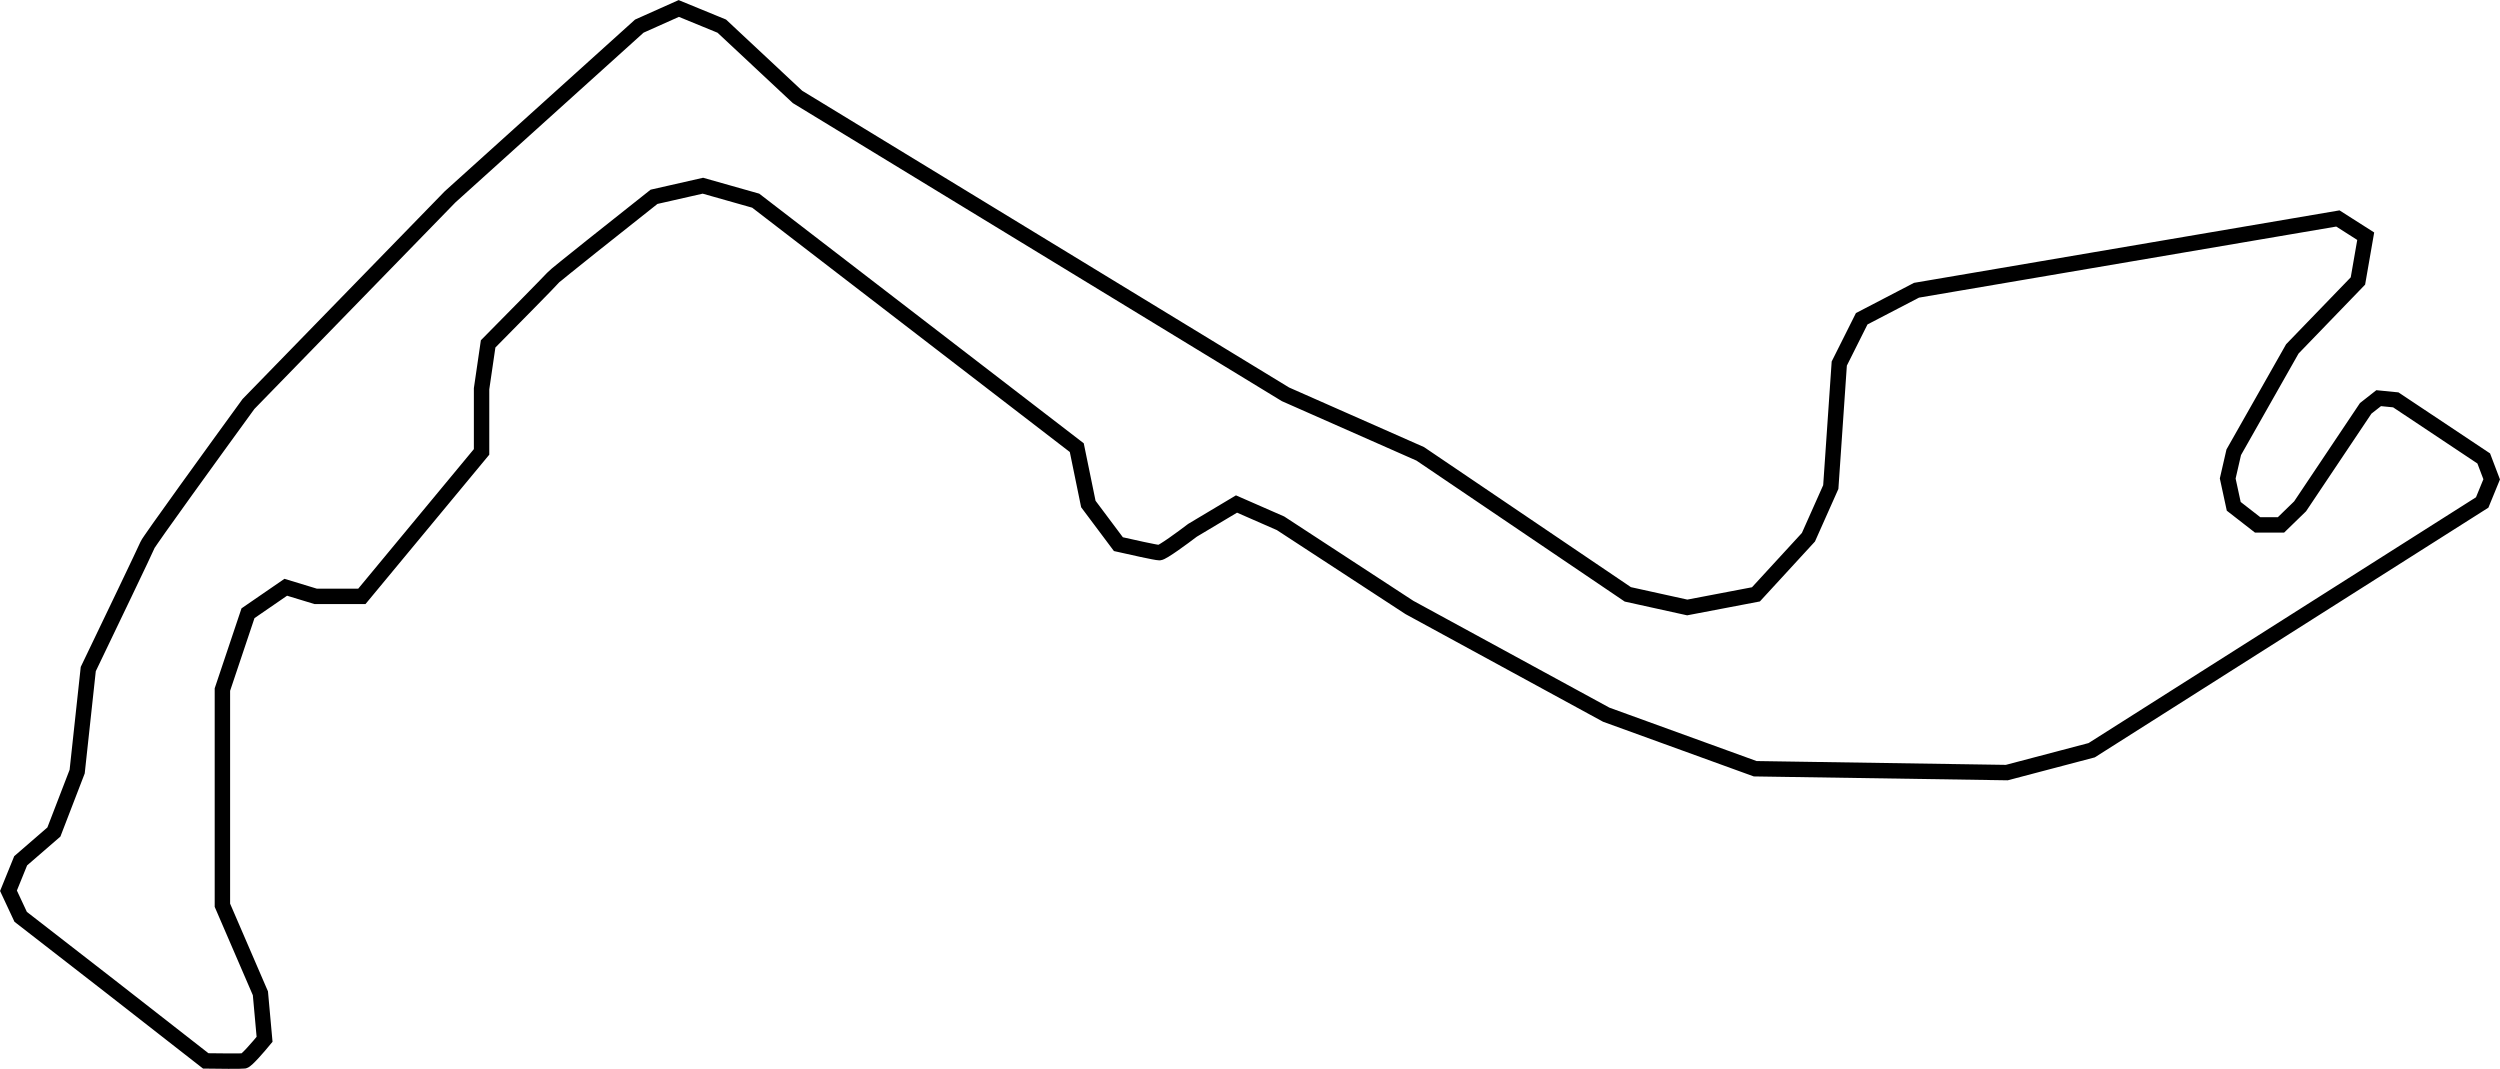 <svg width="16215" height="6933" viewBox="0 0 16215 6933" fill="none" xmlns="http://www.w3.org/2000/svg">
<path d="M4242 1276.5L4559 1204.5L4901.5 1301.5L6984 2903.5L7059 3269L7254 3529.5C7334.17 3547.83 7499.5 3584.5 7519.5 3584.5C7539.5 3584.5 7671.17 3487.83 7734.5 3439.5L8020 3269L8305.5 3394L9141.5 3940L10418 4635.5L11384 4986L13016 5011L13566.5 4866L16099.5 3259L16161 3109L16109.5 2973.5L15539 2593.5L15428 2582.5L15344 2648.5L14918.5 3284L14794.5 3404.5H14643L14488 3284L14449 3103.5L14488 2933.5L14868 2263L15293.5 1822.5L15344 1532L15163.5 1417L12430.5 1882.5L12075 2067.5L11929.5 2358L11874.5 3159L11729.5 3484.5L11389 3855L10943.5 3940L10558 3855L9211.5 2943.5L8337.5 2557.5L5172.5 628.5L4681.5 169.5L4402.5 55L4146.5 169.5L2919.5 1276.5L1611.5 2620.5C1397 2915.33 965.8 3510.8 957 3534C948.2 3557.2 697 4080.67 572.5 4339.5L500.5 5004.5L349.5 5396.5L134 5583L55 5777.5L134 5946.5L712.5 6395.5L1334.5 6881C1410 6882.17 1565.3 6883.8 1582.5 6881C1599.7 6878.2 1678.67 6786.5 1716 6741L1689 6442.5L1442.5 5871.5V4472.5L1608.5 3977.5L1853.5 3809L2047.5 3868H2347L3123.5 2931V2521.5L3166 2230.5C3302.5 2092.5 3578 1813.2 3588 1800C3598 1786.8 4028.17 1445.5 4242 1276.5Z" stroke="black" stroke-width="100"/>
</svg>
